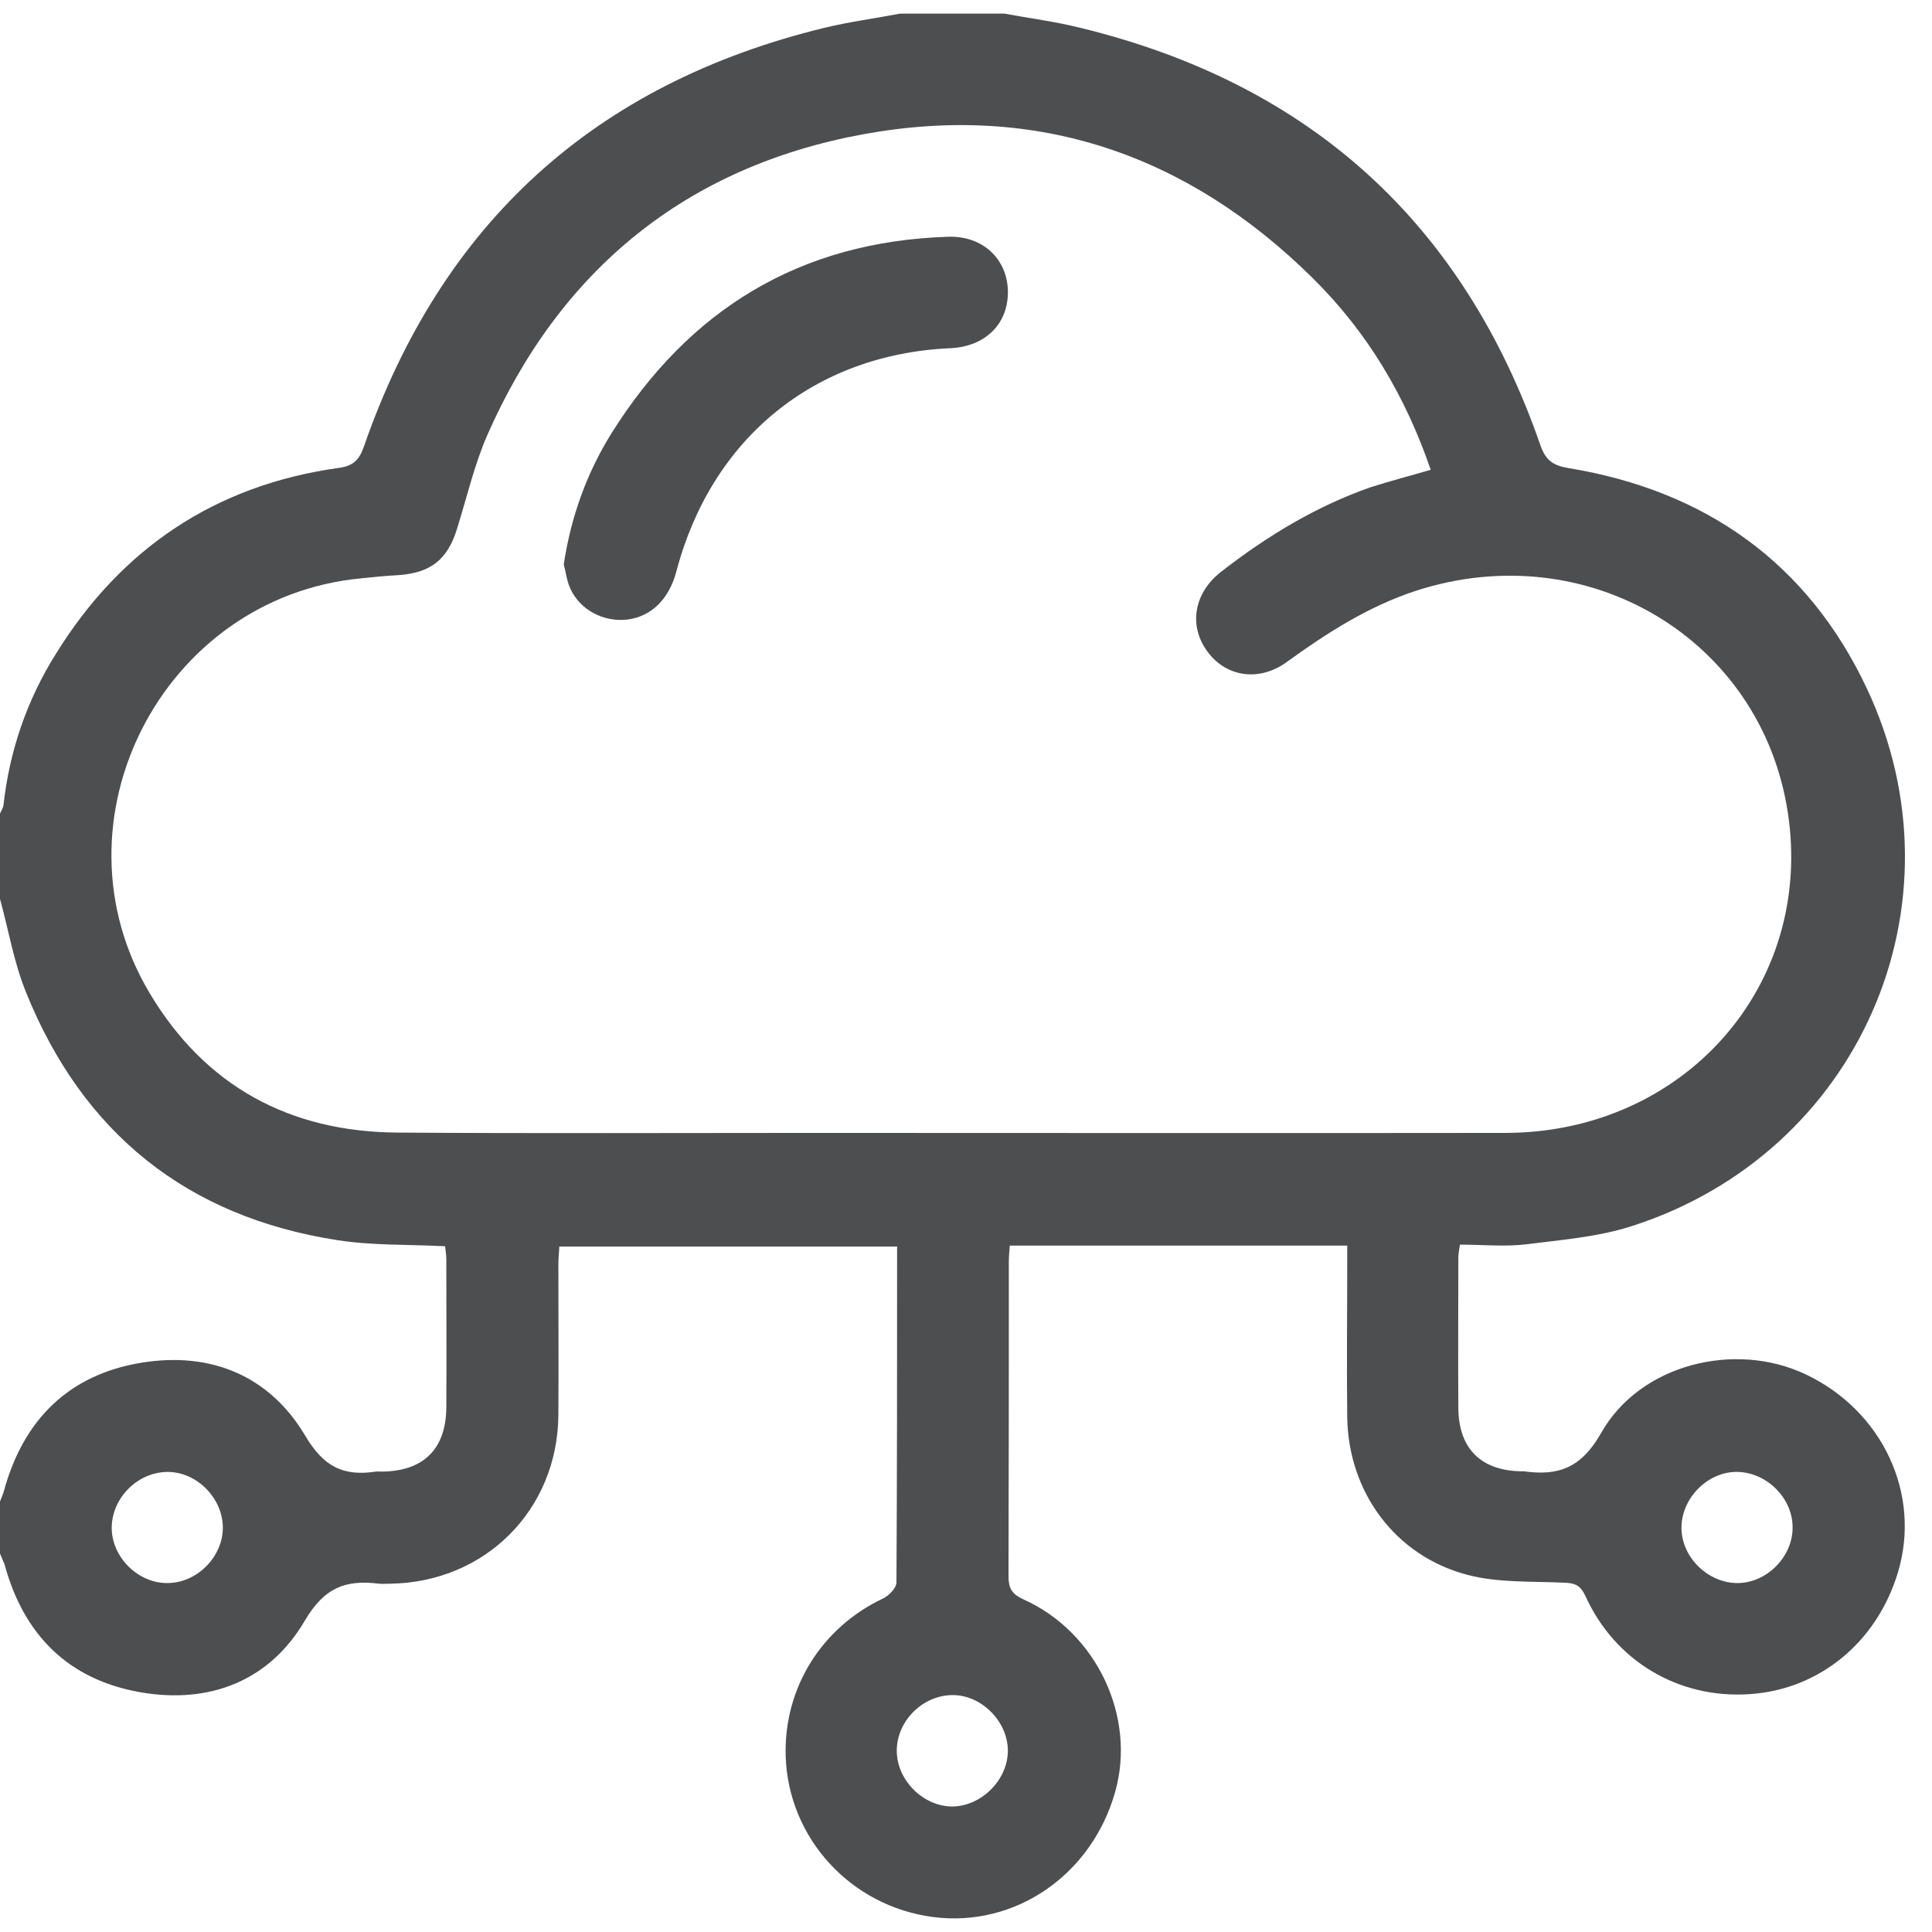 <svg width="71" height="71" viewBox="0 0 71 71" fill="none" xmlns="http://www.w3.org/2000/svg">
<path d="M36.911 0.5C37.844 0.675 38.789 0.792 39.711 1.025C48.133 3.078 53.78 8.188 56.614 16.377C56.813 16.937 57.093 17.112 57.664 17.206C62.681 18.034 66.437 20.694 68.607 25.302C72.34 33.246 68.315 42.392 59.951 45.064C58.714 45.46 57.373 45.565 56.078 45.729C55.296 45.822 54.491 45.74 53.651 45.74C53.628 45.927 53.593 46.079 53.593 46.219C53.593 48.062 53.581 49.905 53.593 51.748C53.605 53.242 54.433 54.058 55.938 54.07C55.961 54.07 55.985 54.07 56.008 54.07C57.268 54.245 58.108 53.953 58.843 52.658C60.266 50.138 63.742 49.275 66.344 50.5C69.19 51.842 70.625 54.921 69.739 57.815C68.957 60.369 66.846 62.096 64.291 62.259C61.689 62.434 59.344 61.046 58.259 58.643C58.084 58.27 57.886 58.176 57.501 58.164C56.3 58.106 55.063 58.176 53.92 57.873C51.26 57.173 49.545 54.816 49.51 52.075C49.487 50.208 49.51 48.342 49.51 46.475C49.51 46.254 49.51 46.032 49.51 45.775C45.357 45.775 41.262 45.775 37.109 45.775C37.097 45.962 37.074 46.16 37.074 46.359C37.074 50.208 37.074 54.058 37.062 57.908C37.062 58.351 37.167 58.573 37.599 58.771C40.294 59.973 41.764 63.087 40.982 65.852C40.119 68.909 37.296 70.845 34.286 70.449C31.253 70.052 28.966 67.544 28.873 64.534C28.803 62.026 30.191 59.809 32.466 58.736C32.676 58.631 32.944 58.351 32.944 58.153C32.968 54.058 32.968 49.952 32.968 45.81C28.826 45.81 24.72 45.81 20.555 45.81C20.544 46.02 20.52 46.242 20.52 46.464C20.52 48.307 20.532 50.15 20.52 51.993C20.497 55.493 17.826 58.153 14.337 58.2C14.197 58.2 14.057 58.211 13.929 58.2C12.716 58.048 11.922 58.328 11.199 59.564C9.904 61.769 7.711 62.633 5.156 62.189C2.497 61.723 0.863 60.066 0.163 57.476C0.105 57.336 0.047 57.219 0 57.091C0 56.45 0 55.82 0 55.178C0.047 55.05 0.105 54.933 0.14 54.805C0.852 52.191 2.508 50.523 5.191 50.08C7.746 49.66 9.904 50.558 11.211 52.752C11.899 53.918 12.623 54.256 13.812 54.081C13.882 54.07 13.952 54.081 14.022 54.081C15.562 54.07 16.391 53.253 16.402 51.725C16.414 49.905 16.402 48.085 16.402 46.265C16.402 46.09 16.367 45.927 16.356 45.799C14.991 45.729 13.684 45.775 12.412 45.577C6.883 44.725 3.045 41.646 0.957 36.466C0.513 35.381 0.315 34.179 0 33.036C0 31.986 0 30.936 0 29.898C0.047 29.793 0.117 29.688 0.128 29.583C0.35 27.588 0.992 25.722 2.053 24.03C4.456 20.145 7.921 17.824 12.459 17.194C13.008 17.124 13.217 16.867 13.381 16.389C16.227 8.199 21.862 3.078 30.285 1.025C31.206 0.803 32.151 0.675 33.084 0.5C34.356 0.5 35.628 0.5 36.911 0.5ZM52.578 17.264C51.645 14.546 50.245 12.201 48.25 10.229C43.642 5.668 38.089 3.766 31.731 4.933C25.222 6.123 20.579 9.914 17.907 15.992C17.429 17.089 17.16 18.267 16.799 19.422C16.449 20.565 15.831 21.055 14.629 21.137C14.174 21.16 13.719 21.207 13.264 21.254C5.95 21.954 1.738 30.19 5.495 36.489C7.536 39.919 10.651 41.599 14.617 41.622C19.645 41.657 24.685 41.634 29.713 41.634C38.252 41.634 46.792 41.646 55.331 41.634C61.864 41.622 66.671 36.244 65.702 29.863C64.734 23.494 58.353 19.667 52.041 21.709C50.292 22.28 48.763 23.26 47.282 24.333C46.244 25.08 45.019 24.87 44.342 23.902C43.677 22.957 43.887 21.779 44.879 21.009C46.559 19.702 48.367 18.605 50.373 17.905C51.097 17.672 51.831 17.485 52.578 17.264ZM8.189 56.123C8.178 55.038 7.21 54.07 6.125 54.093C5.051 54.116 4.13 55.038 4.106 56.111C4.083 57.196 5.051 58.176 6.136 58.176C7.233 58.188 8.201 57.208 8.189 56.123ZM63.812 58.176C64.897 58.2 65.877 57.231 65.877 56.146C65.889 55.085 64.967 54.14 63.894 54.093C62.821 54.046 61.829 54.991 61.794 56.088C61.759 57.173 62.716 58.153 63.812 58.176ZM37.039 64.312C37.016 63.216 36.024 62.259 34.951 62.294C33.878 62.329 32.956 63.263 32.956 64.336C32.956 65.421 33.924 66.389 35.009 66.389C36.094 66.366 37.051 65.386 37.039 64.312Z" fill="#4D4E50"/>
<path d="M20.718 20.74C20.987 18.967 21.57 17.381 22.457 15.946C25.315 11.373 29.398 8.876 34.834 8.701C36.117 8.654 37.016 9.518 37.039 10.696C37.062 11.898 36.211 12.738 34.928 12.796C29.935 13.018 26.155 16.097 24.86 20.985C24.592 22.024 23.927 22.665 23.04 22.77C22.177 22.863 21.325 22.42 20.963 21.639C20.823 21.335 20.788 20.997 20.718 20.74Z" fill="#4D4E50"/>
</svg>
